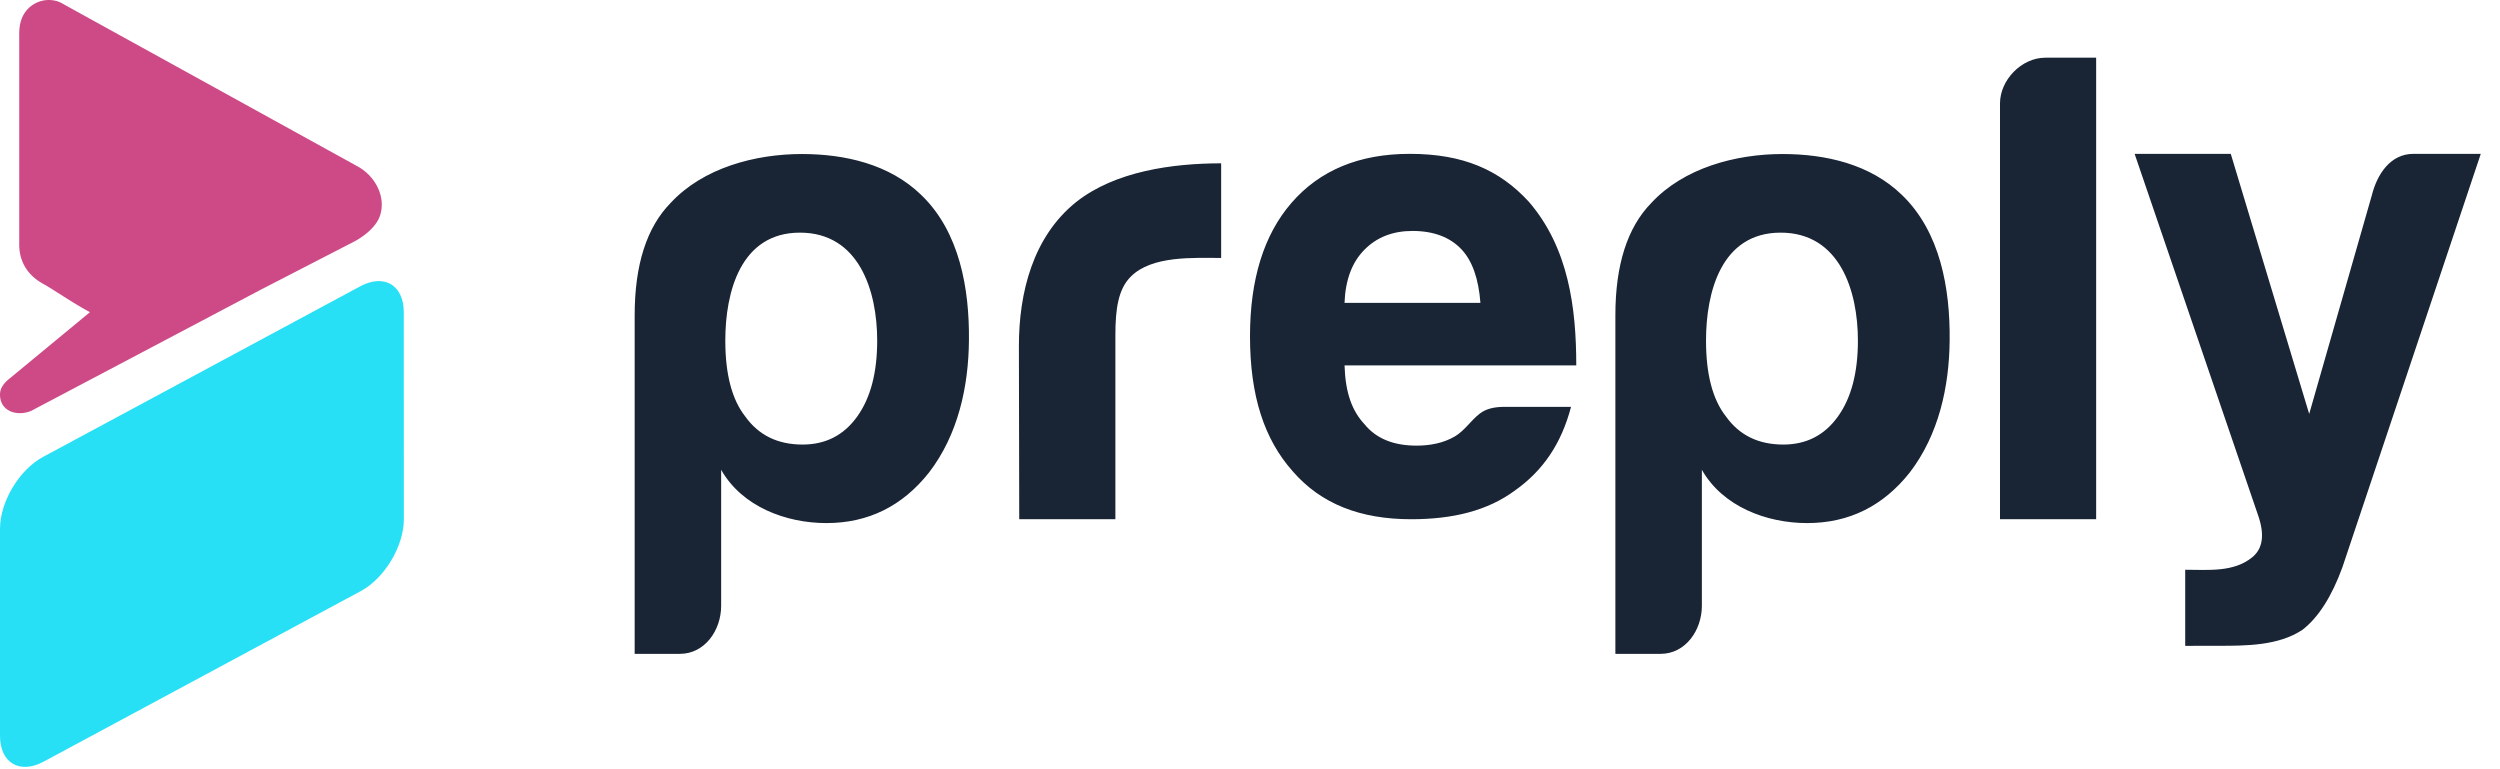     <svg
        width="130"
        height="40"
        fill="none"
        xmlns="http://www.w3.org/2000/svg"
        role="img"
        focusable="false"
        aria-label="Preply"
        viewBox="0 0 130 40"
      >
        <g data-name="logomark">
          <path
            data-name="top"
            d="M18.556 8.632c.9.465 1.528 1.538 1.214 2.552-.182.591-.815 1.094-1.362 1.382l-4.83 2.489-11.824 6.24C1.09 21.682 0 21.504 0 20.51c0-.348.234-.619.502-.83l4.175-3.447c-.97-.522-1.959-1.218-2.417-1.465C1.08 14.13 1 13.11 1 12.72V2.106c0-.37-.018-.669.094-1.033A1.508 1.508 0 013 .073c.14.045.253.116.387.191l15.17 8.368z"
            fill="#CD4A86"
          ></path>
          <path
            data-name="bottom"
            d="M18.74 14.883c1.248-.66 2.257-.053 2.257 1.356L21 27c0 1.409-1.01 3.086-2.256 3.745L2.256 39.612C1.01 40.272 0 39.666 0 38.257V27.495c0-1.409 1.01-3.085 2.256-3.745l16.485-8.867z"
            fill="#27E0F6"
          ></path>
        </g>
        <g
          data-name="preply"
          fill-rule="evenodd"
          clip-rule="evenodd"
          fill="#192435"
        >
          <path d="M109 27h-5V5.377C104 4.167 105.113 3 106.359 3H109v24zM53 27l-.017-9.013c0-2.767.727-5.678 2.978-7.482 2.028-1.604 5.02-2.012 7.539-2.012v4.92c-1.434 0-3.604-.133-4.7.972-.649.649-.8 1.665-.8 3.047V27h-5zM113.631 29.627v3.957l1.712-.003c1.447 0 3.137.002 4.388-.833.827-.644 1.521-1.729 2.076-3.255L129 8h-3.5c-1.199 0-1.889 1.053-2.167 2.163l-3.255 11.362L116 8h-5l6.442 18.857c.322.966.218 1.67-.312 2.11-.972.808-2.319.66-3.499.66zM37.5 31.5v-7.07c1.09 1.916 3.368 2.77 5.473 2.77 2.17 0 3.95-.877 5.337-2.63 1.505-1.959 2.057-4.456 2.075-6.886.027-2.663-.48-5.625-2.482-7.548-1.651-1.604-3.976-2.127-6.209-2.127-2.426 0-5.136.719-6.825 2.548-1.244 1.27-1.866 3.217-1.866 5.836V34h2.354c1.284 0 2.143-1.215 2.143-2.5zm8.114-13.789c0 1.66-.342 2.978-1.04 3.95-.694.97-1.64 1.456-2.84 1.456-1.293 0-2.284-.485-2.978-1.457-.693-.877-1.04-2.195-1.04-3.949 0-2.538.801-5.614 3.88-5.614 3.074 0 4.018 3.022 4.018 5.614zM88.497 31.5v-7.07c1.09 1.916 3.368 2.77 5.473 2.77 2.17 0 3.949-.877 5.337-2.63 1.504-1.959 2.056-4.456 2.075-6.886.026-2.663-.48-5.625-2.483-7.548-1.65-1.604-3.975-2.127-6.208-2.127-2.427 0-5.137.719-6.826 2.548C84.623 11.827 84 13.774 84 16.393V34h2.354c1.284 0 2.143-1.215 2.143-2.5zm8.114-13.789c0 1.66-.342 2.978-1.04 3.95-.694.97-1.64 1.456-2.84 1.456-1.293 0-2.284-.485-2.978-1.457-.694-.877-1.04-2.195-1.04-3.949 0-2.538.8-5.614 3.88-5.614 3.073 0 4.018 3.022 4.018 5.614zM81.694 21.156H78.23c-.555 0-.98.114-1.283.352-.463.357-.777.876-1.285 1.18-.6.357-1.315.485-2.005.485-1.2 0-2.101-.372-2.7-1.11-.65-.694-.997-1.631-1.041-3.063h12.05c0-2.997-.404-6.12-2.466-8.508C77.979 8.832 76.08 8 73.31 8c-2.631 0-4.688.852-6.164 2.562C65.714 12.222 65 14.536 65 17.489c0 3.092.738 5.346 2.215 7.011 1.477 1.71 3.533 2.5 6.164 2.5 2.17 0 3.974-.44 5.406-1.5 1.432-1.016 2.398-2.402 2.909-4.344zm-4.712-5.406h-7.067c.045-1.2.392-2.12 1.041-2.77.644-.65 1.477-.971 2.492-.971 1.106 0 1.963.327 2.562.97.555.6.877 1.522.972 2.77z"></path>
        </g>
      </svg>